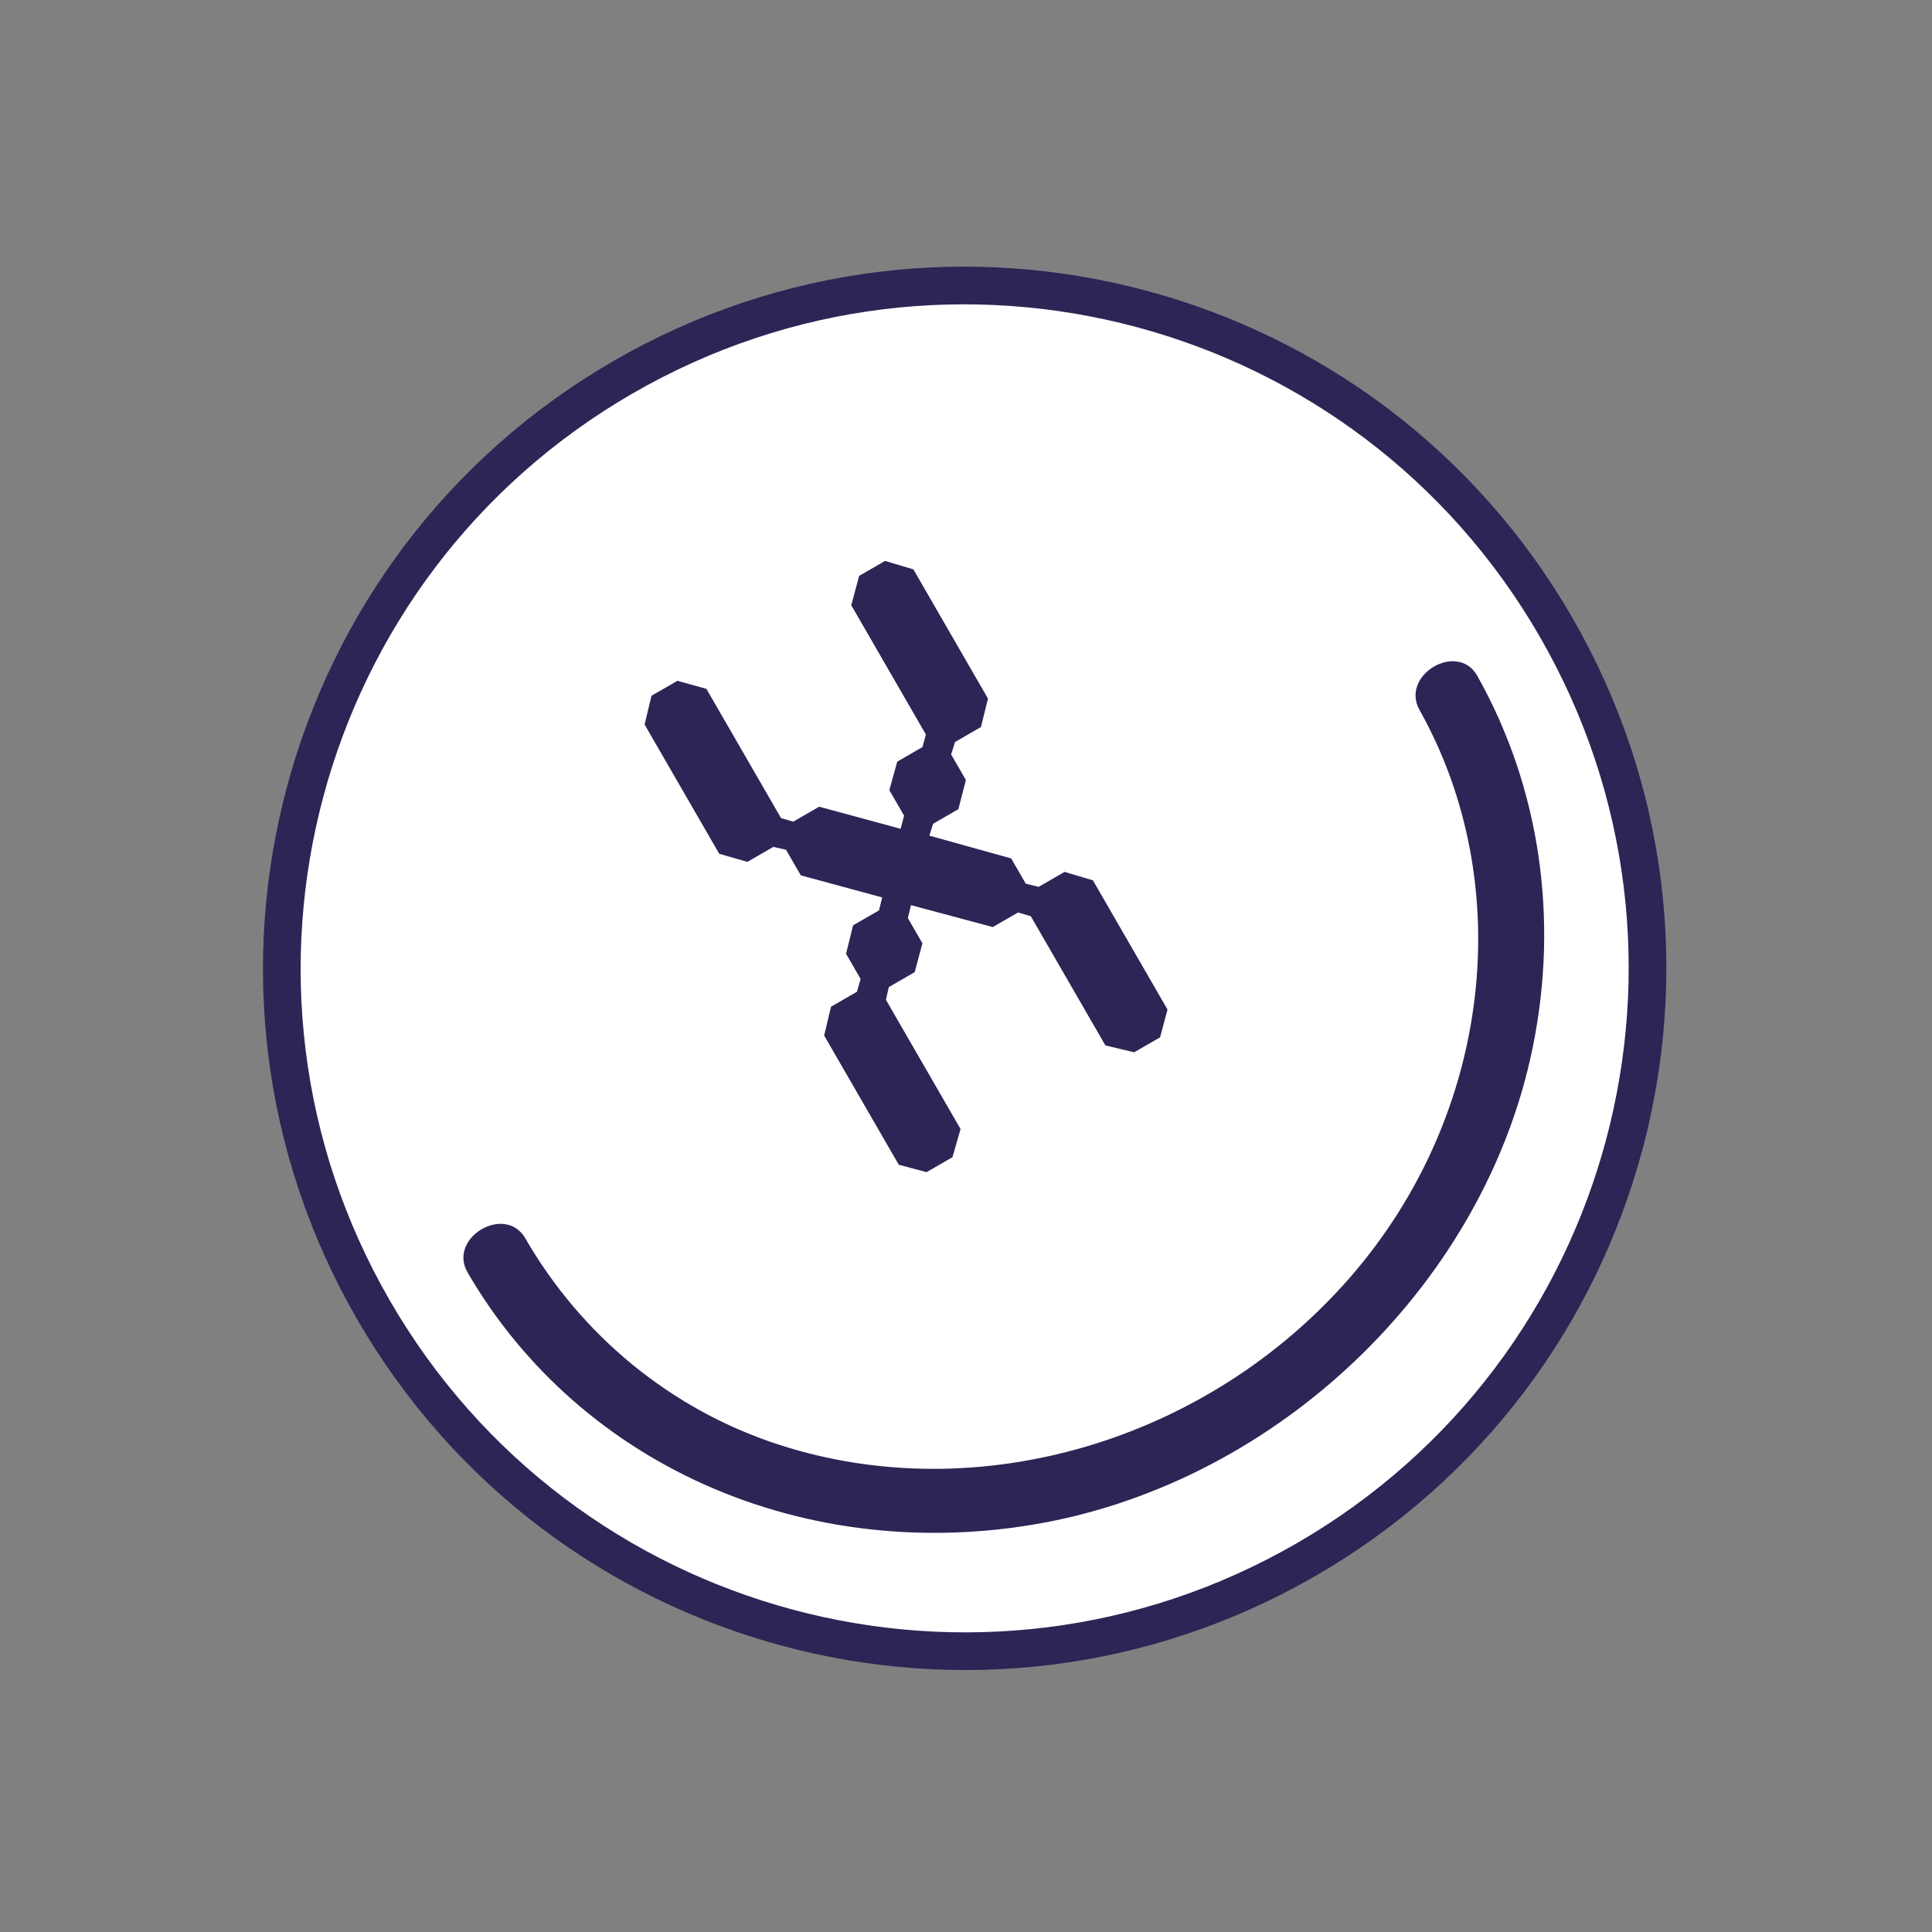 <svg width="187" height="187" viewBox="0 0 187 187" fill="none" xmlns="http://www.w3.org/2000/svg">
<rect x="0" y="0" width="187" height="187" fill="#808080" stroke="none"/>
<path d="M150.601 60.686C168.85 92.293 158.02 132.71 126.413 150.958C94.805 169.207 54.389 158.377 36.14 126.77C17.892 95.162 28.721 54.746 60.329 36.497C91.936 18.249 132.353 29.078 150.601 60.686Z" fill="white" stroke="#2B2656" stroke-width="3.647"/>
<path d="M137.401 68.727C146.835 85.54 144.422 107.753 130.789 123.507C116.915 139.537 94.627 146.07 75.418 139.84C64.892 136.438 56.229 129.186 50.847 119.862C48.907 116.501 43.312 119.8 45.258 123.164C50.677 132.501 58.994 139.799 69.109 144.094C79.225 148.389 90.662 149.478 101.907 147.216C124.68 142.569 143.764 123.749 148.333 101.48C150.923 88.912 149.035 76.168 142.989 65.415C141.091 62.04 135.499 65.336 137.401 68.727Z" fill="#2B2656"/>
<path d="M89.616 71.09L89.29 72.307L86.846 73.718L86.08 76.476L87.509 78.952L87.17 80.22L79.289 78.081L76.781 79.529L75.596 79.184L68.374 66.676L65.566 65.896L63.058 67.344L62.393 70.129L69.615 82.638L72.341 83.422L74.849 81.974L76.079 82.25L77.509 84.725L85.389 86.864L85.082 88.114L82.573 89.562L81.89 92.314L83.301 94.758L82.943 95.994L80.435 97.442L79.77 100.227L86.992 112.735L89.68 113.455L92.188 112.007L92.973 109.282L85.751 96.774L86.027 95.543L88.535 94.095L89.282 91.305L87.871 88.861L88.179 87.612L96.091 89.732L98.535 88.321L99.771 88.679L106.993 101.188L109.777 101.852L112.286 100.404L113.006 97.716L105.784 85.208L103.04 84.391L100.532 85.839L99.283 85.531L97.872 83.087L89.954 80.884L90.318 79.731L92.761 78.32L93.49 75.499L92.061 73.023L92.438 71.819L94.946 70.371L95.629 67.618L88.407 55.11L85.663 54.293L83.155 55.741L82.394 58.582L89.616 71.09Z" fill="#2B2656"/>
</svg>
